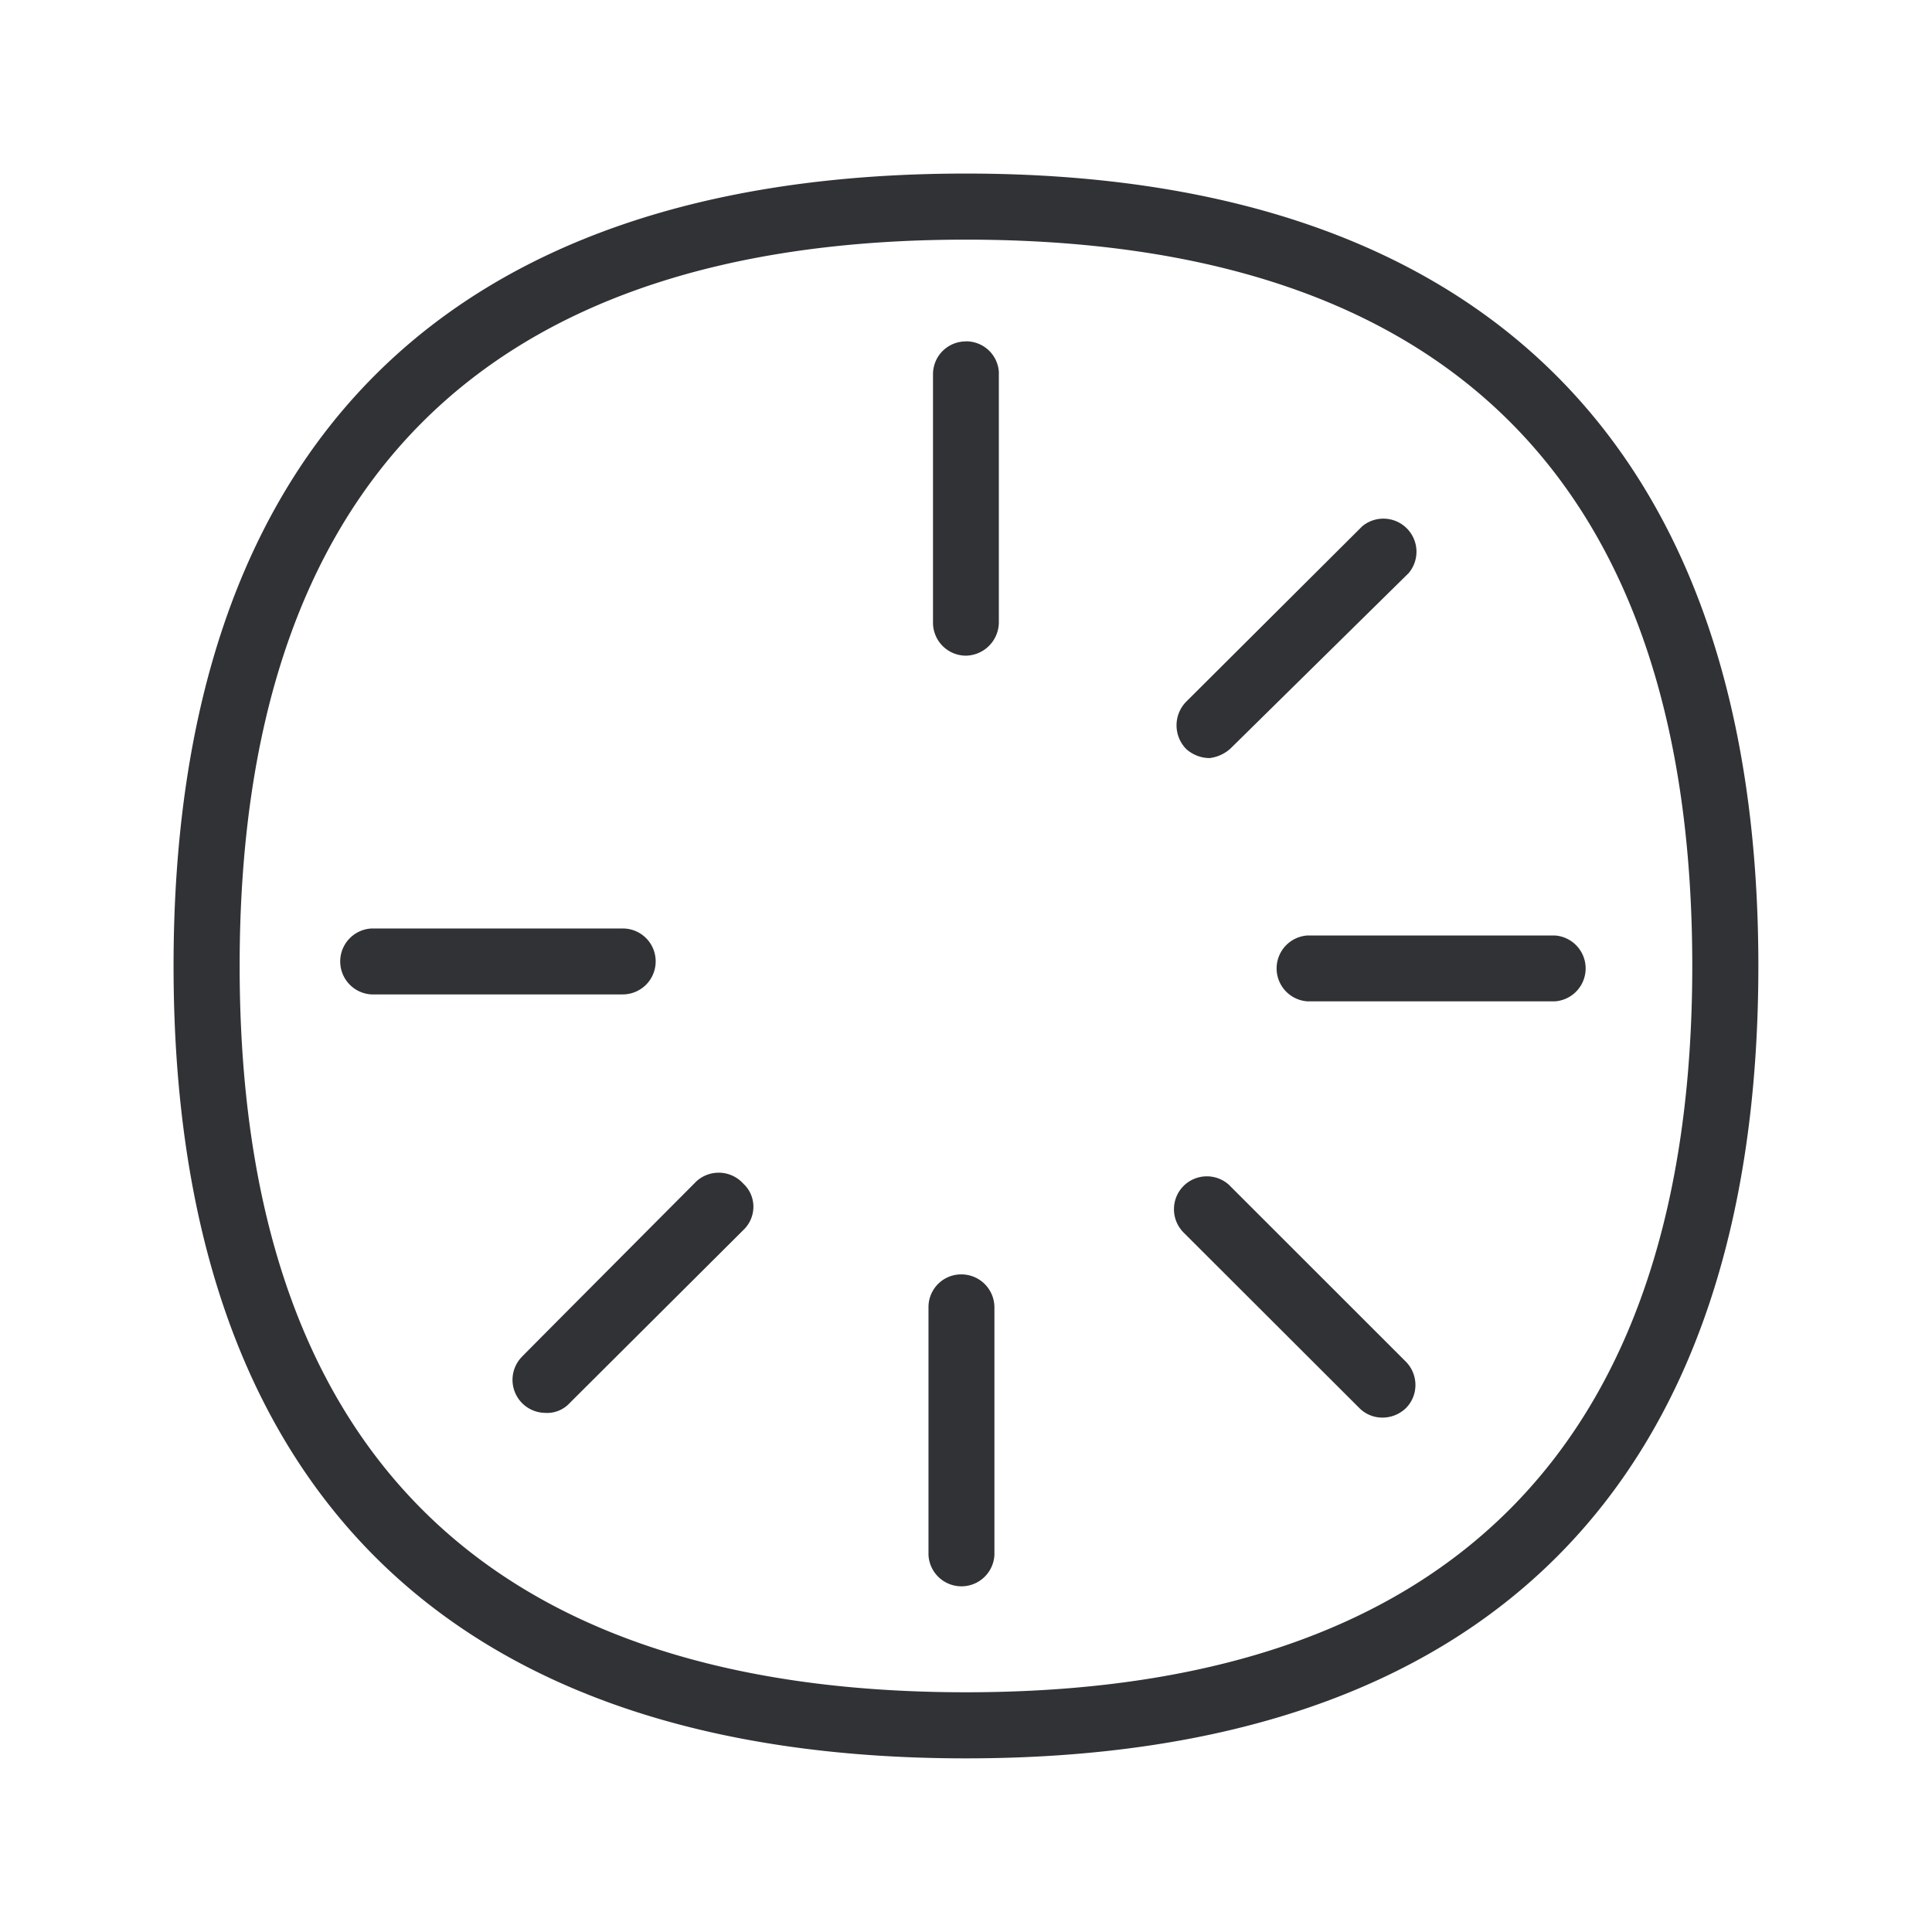 <svg width="24" height="24" viewBox="0 0 24 24" xmlns="http://www.w3.org/2000/svg"><path d="M12 2.156c6.414 0 9.843 3.395 9.843 9.843 0 6.449-3.395 9.844-9.844 9.844-6.448 0-9.843-3.395-9.843-9.844 0-6.448 3.395-9.843 9.843-9.843zm0 18.866c5.963 0 9.022-3.034 9.022-9.023 0-5.988-3.025-9.022-9.023-9.022-5.997 0-9.022 3.059-9.022 9.022 0 5.964 3.025 9.023 9.022 9.023zM12 4.24c.215 0 .392.163.408.378v3.118a.417.417 0 01-.409.409.41.41 0 01-.409-.409V4.65c0-.227.182-.409.41-.409zm-3.855 7.703a.41.41 0 01-.409.41h-3.12a.41.41 0 010-.819h3.117a.408.408 0 01.412.41zm.507 2.731a.411.411 0 01.58.028l.003.003c.16.149.165.398.016.558l-.016.016-2.157 2.149a.381.381 0 01-.311.123.41.41 0 01-.286-.694c-.003 0 2.171-2.183 2.171-2.183zm3.291 1.157a.41.41 0 01.41.41v3.075a.41.41 0 01-.819 0V16.24a.406.406 0 01.41-.409zm3.336-1.1l2.183 2.182c.16.16.162.42.002.58l-.002.002a.42.42 0 01-.286.115.402.402 0 01-.286-.115l-2.185-2.182a.41.41 0 01-.003-.58l.003-.003a.41.41 0 01.574 0zm4.037-3.11a.41.41 0 010 .818H16.24a.41.41 0 010-.818h3.076zm-4.289-2.204a.435.435 0 01-.294-.115.42.42 0 010-.583l2.19-2.182a.411.411 0 01.575.583l-2.216 2.182a.471.471 0 01-.255.115z" fill="#313235" fill-rule="nonzero"/></svg>